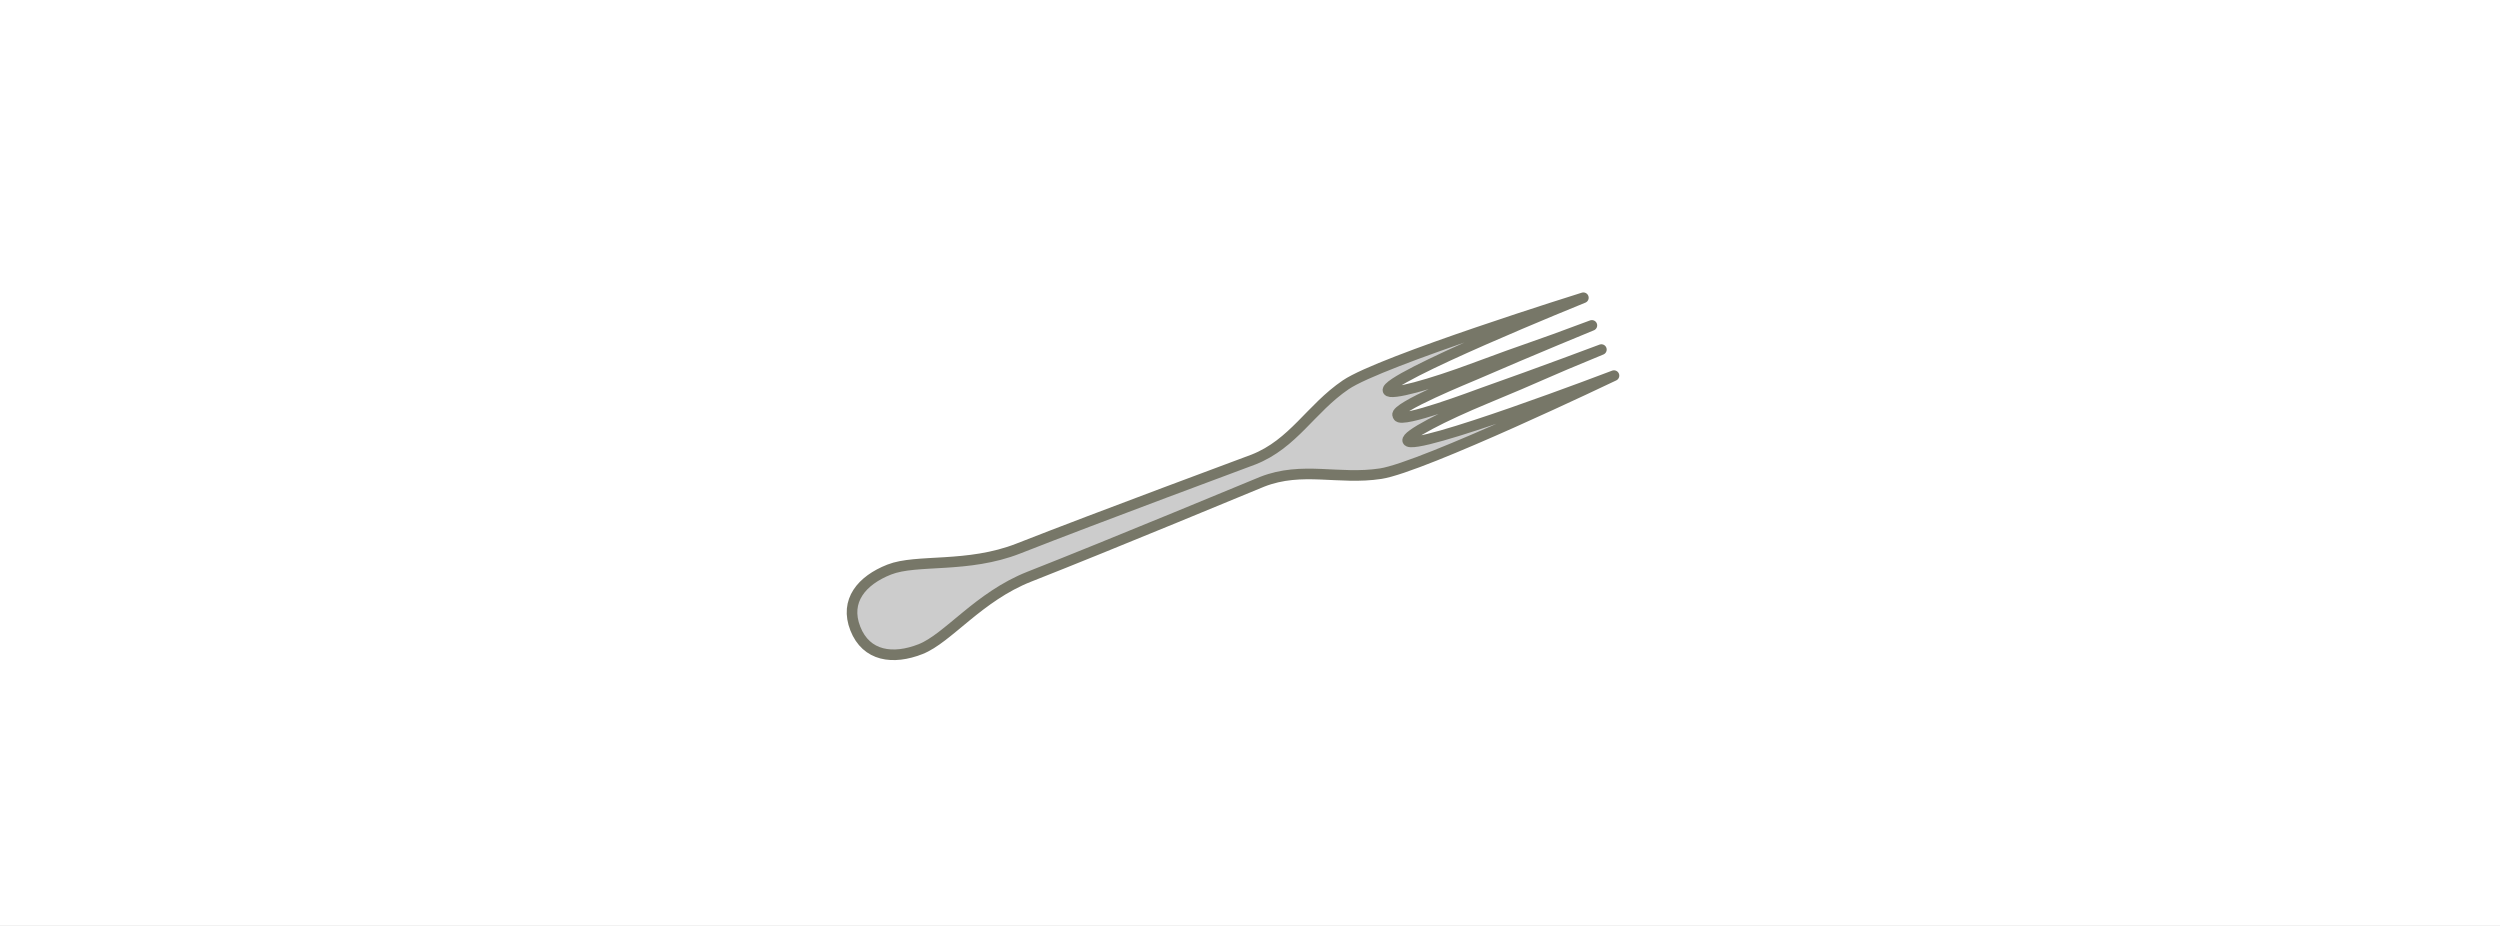 <?xml version="1.0" encoding="iso-8859-1"?>
<!-- Generator: Adobe Illustrator 13.0.0, SVG Export Plug-In . SVG Version: 6.00 Build 14948)  -->
<!DOCTYPE svg PUBLIC "-//W3C//DTD SVG 1.1//EN" "http://www.w3.org/Graphics/SVG/1.1/DTD/svg11.dtd">
<svg version="1.1" xmlns="http://www.w3.org/2000/svg" xmlns:xlink="http://www.w3.org/1999/xlink" x="0px" y="0px" width="378px"
	 height="140px" viewBox="0 0 378 140" style="enable-background:new 0 0 378 140;" xml:space="preserve">
<rect x="0" y="0" width="378" height="140" fill="#333333" stroke="none"/>
<g id="FOND">
	<g>
		<rect style="fill:none;" width="378" height="140"/>
		<rect style="fill:#FFFFFF;" width="378" height="140"/>
	</g>
</g>
<g id="Layer_5">
	<path style="fill:#CCCCCC;stroke:#777768;stroke-width:1.604;stroke-linecap:round;stroke-linejoin:round;" d="M139.187,98.15
		c4.149-1.631,8.787-7.945,16.465-10.963c12.207-4.797,34.696-14.15,35.192-14.346c6.049-2.376,11.584-0.252,17.918-1.223
		c6.334-0.972,35.273-14.824,35.273-14.824s-30.482,11.634-31.188,9.841c-0.307-0.783,5.318-3.698,11.914-6.42
		c8.621-3.559,7.975-3.509,17.369-7.358c0,0-9.178,3.459-17.918,6.541c-1.152,0.407-12.371,4.676-12.822,3.528l-0.068-0.171
		c-0.451-1.147,10.674-5.659,11.795-6.146c8.5-3.692,17.576-7.408,17.576-7.408c-9.502,3.577-8.992,3.173-17.73,6.438
		c-6.684,2.496-12.789,4.191-13.098,3.408c-0.705-1.793,29.541-14.026,29.541-14.026s-30.625,9.56-35.926,13.16
		c-5.3,3.601-7.908,8.926-13.957,11.304c-0.496,0.194-23.336,8.656-35.542,13.453c-7.678,3.018-15.374,1.549-19.523,3.18
		c-4.149,1.631-6.787,4.717-5.132,8.926C130.98,99.252,135.038,99.781,139.187,98.15z"/>
</g>
</svg>
